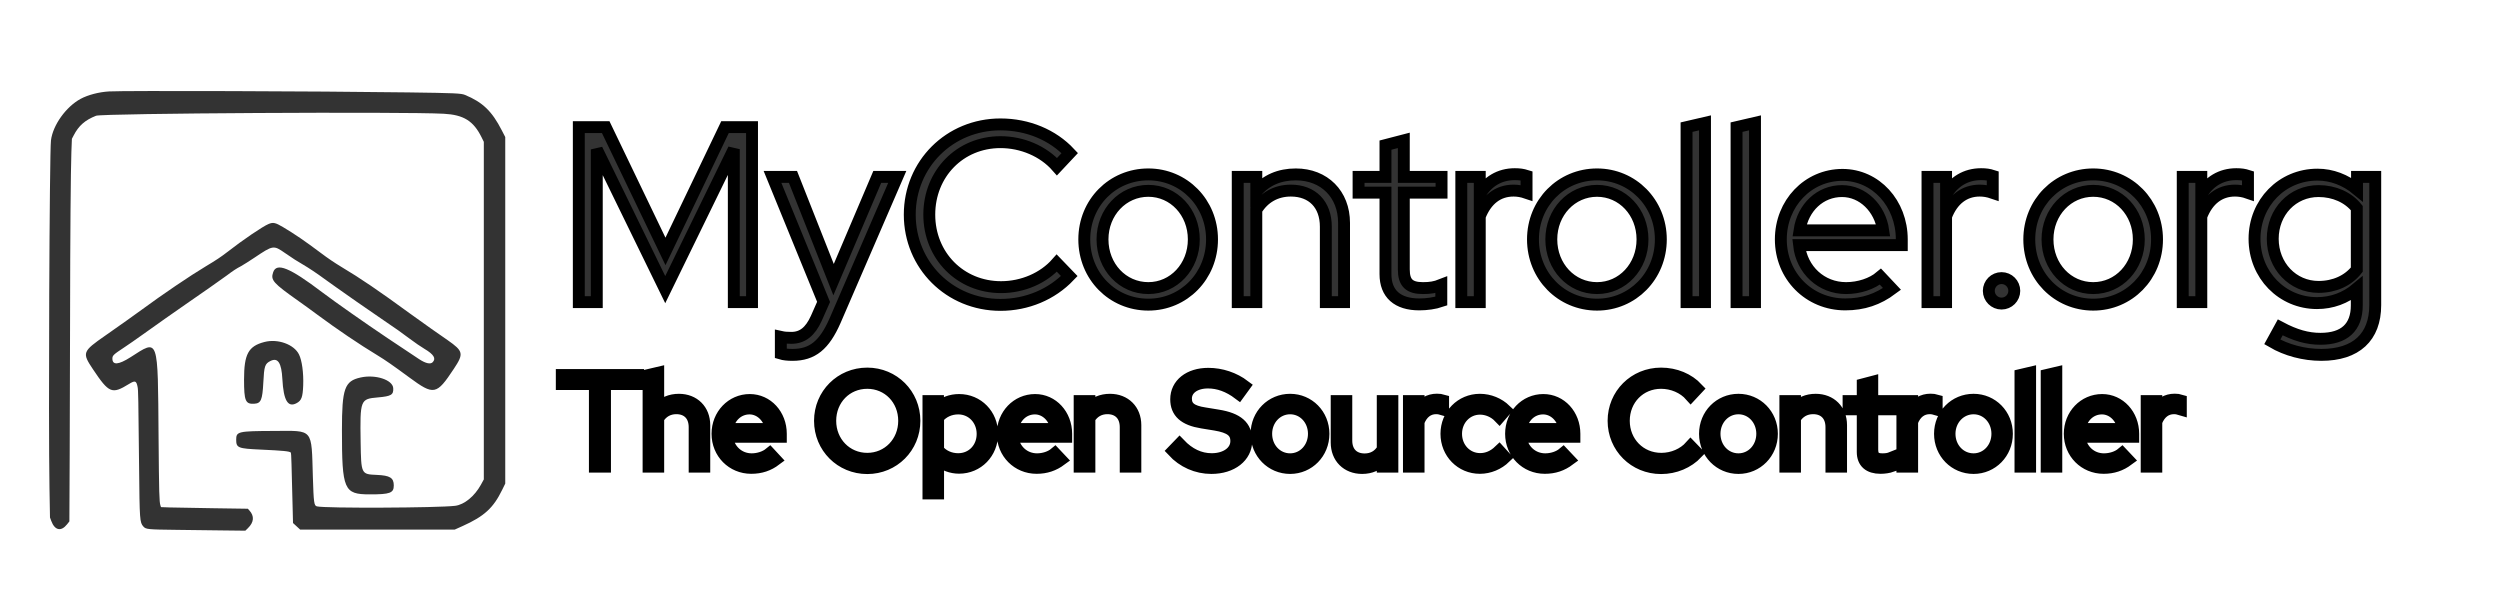 <svg xmlns="http://www.w3.org/2000/svg" xmlns:xlink="http://www.w3.org/1999/xlink" 

width="210" height="50"
viewBox="-2 -7 210 50"

>
    <path fill="rgba(0,0,0,0.80)" stroke="none"
        d="M 7.16 0.68 C 6.309 0.73 5.395 0.969 4.77 1.305 C 3.539 1.973 2.438 3.516 2.281 4.793 C 2.156 5.789 2.059 28.598 2.156 33.988 L 2.199 36.469 L 2.301 36.746 C 2.598 37.559 3.133 37.676 3.633 37.043 L 3.828 36.797 L 3.855 30.93 C 3.867 27.707 3.883 22.59 3.887 19.566 C 3.895 12.898 3.941 7.293 3.996 5.781 L 4.039 4.66 L 4.184 4.383 C 4.609 3.555 5.141 3.09 6.07 2.723 C 6.602 2.516 31.848 2.371 35.281 2.555 C 36.949 2.645 37.77 3.156 38.449 4.527 L 38.641 4.914 L 38.641 33.27 L 38.391 33.727 C 37.863 34.684 37.004 35.391 36.234 35.488 C 34.832 35.664 25.246 35.707 24.621 35.535 C 24.379 35.473 24.348 35.238 24.281 33.066 C 24.156 28.934 24.367 29.184 21.02 29.199 C 17.988 29.211 17.84 29.246 17.84 29.934 C 17.84 30.621 17.988 30.68 19.898 30.766 C 21.789 30.852 22.344 30.906 22.434 31.023 C 22.465 31.062 22.492 31.934 22.586 35.84 L 22.613 36.934 L 23.215 37.488 L 36.191 37.488 L 36.852 37.191 C 38.676 36.371 39.441 35.672 40.184 34.145 L 40.441 33.621 L 40.441 4.512 L 40.152 3.953 C 39.328 2.34 38.543 1.586 37.059 0.973 C 36.734 0.84 36.246 0.816 32.301 0.762 C 24.641 0.656 8.484 0.605 7.16 0.68 M 20.559 11.816 C 20.066 12.02 18.387 13.16 17.086 14.176 C 16.578 14.57 16.145 14.859 15.281 15.375 C 13.988 16.148 11.633 17.742 9.879 19.035 C 9.312 19.453 8.098 20.312 6.852 21.184 C 4.914 22.531 4.879 22.629 5.812 24.023 C 7.16 26.039 7.402 26.137 8.836 25.254 C 9.352 24.938 9.453 24.973 9.559 25.508 C 9.613 25.77 9.625 26.383 9.684 32.25 C 9.727 36.688 9.738 36.883 10.043 37.227 C 10.254 37.465 10.398 37.48 12.859 37.508 C 13.828 37.52 15.516 37.539 16.613 37.555 L 18.609 37.578 L 18.828 37.363 C 19.336 36.867 19.379 36.352 18.949 35.879 L 18.82 35.734 L 15.898 35.691 C 14.293 35.668 12.652 35.637 12.25 35.625 L 11.523 35.598 L 11.477 35.457 C 11.379 35.16 11.359 34.484 11.32 29.727 C 11.254 21.199 11.352 21.48 8.961 23.008 C 7.949 23.652 7.441 23.688 7.441 23.121 C 7.441 22.863 7.531 22.777 8.422 22.191 C 8.727 21.992 9.445 21.492 10.012 21.086 C 11.113 20.297 12.66 19.207 13.578 18.574 C 14.723 17.789 16.672 16.422 17.043 16.145 C 17.578 15.742 17.844 15.566 18.262 15.348 C 18.457 15.238 18.961 14.922 19.379 14.641 C 20.945 13.59 20.977 13.586 21.934 14.25 C 22.566 14.688 23.012 14.977 23.461 15.23 C 23.883 15.473 24.676 16 25.238 16.418 C 25.543 16.645 26.637 17.414 27.961 18.344 C 28.633 18.812 28.914 19.008 29.961 19.723 C 31.473 20.754 31.582 20.832 32.398 21.441 C 32.828 21.766 33.395 22.152 33.656 22.305 C 34.441 22.77 34.652 23.117 34.34 23.43 C 34.152 23.617 33.754 23.527 33.211 23.172 C 32.934 22.992 31.266 21.879 30.559 21.406 C 28.641 20.121 26.137 18.359 25.055 17.543 C 22.332 15.477 21.23 15.027 20.945 15.871 C 20.719 16.531 20.934 16.773 23.078 18.289 C 23.465 18.559 24.168 19.07 24.641 19.422 C 26.289 20.645 28.199 21.938 29.719 22.855 C 30.348 23.234 31.008 23.695 32.367 24.695 C 34.453 26.23 34.66 26.191 36.121 23.984 C 36.973 22.703 36.926 22.5 35.598 21.57 C 35.367 21.41 34.746 20.977 34.219 20.609 C 33.691 20.238 32.883 19.664 32.422 19.324 C 29.801 17.41 28.266 16.367 26.68 15.422 C 26.102 15.074 25.531 14.688 24.941 14.242 C 23.609 13.242 22.762 12.664 21.77 12.074 C 21.129 11.695 20.945 11.656 20.559 11.816 M 20.211 21.727 C 18.859 22.078 18.5 22.746 18.5 24.887 C 18.5 26.68 18.617 26.957 19.352 26.914 C 19.926 26.883 20.043 26.605 20.121 25.105 C 20.188 23.746 20.254 23.551 20.723 23.32 C 21.344 23.012 21.648 23.477 21.719 24.844 C 21.816 26.641 22.184 27.262 22.918 26.863 C 23.328 26.641 23.43 26.363 23.469 25.367 C 23.508 24.328 23.367 23.281 23.117 22.777 C 22.703 21.926 21.332 21.434 20.211 21.727 M 28.301 24.707 C 26.941 25.004 26.723 25.625 26.723 29.129 C 26.723 34.145 26.887 34.527 29.047 34.527 C 30.762 34.531 31.078 34.414 31.078 33.781 C 31.078 33.133 30.758 32.938 29.637 32.891 C 28.336 32.836 28.336 32.828 28.293 30.129 C 28.238 26.574 28.266 26.512 29.738 26.383 C 30.867 26.285 31.066 26.164 31.031 25.602 C 30.984 24.906 29.543 24.434 28.301 24.707 " />

    <path fill="rgba(0,0,0,0.80)" stroke="fff"
        d="M53.88 17.33L59.64 5.53L59.64 18.38L61.17 18.38L61.17 3.68L58.90 3.68L53.90 14.12L48.88 3.68L46.62 3.68L46.62 18.38L48.13 18.38L48.13 5.55ZM66.57 19.74C66.06 20.86 65.41 21.38 64.47 21.38C64.09 21.38 63.86 21.36 63.59 21.30L63.59 22.70C63.82 22.77 64.17 22.81 64.57 22.81C66.25 22.81 67.24 21.99 68.14 19.95L73.37 7.86L71.69 7.86L68.02 16.49L64.61 7.86L62.89 7.86L67.18 18.36ZM82.09 17.12C78.66 17.12 76.06 14.47 76.06 11.03C76.06 7.58 78.64 4.94 82.04 4.94C83.85 4.94 85.64 5.69 86.79 7.00L87.86 5.86C86.43 4.33 84.33 3.45 82.04 3.45C77.76 3.45 74.42 6.79 74.42 11.03C74.42 15.27 77.76 18.61 82.04 18.61C84.27 18.61 86.35 17.73 87.82 16.19L86.77 15.10C85.66 16.36 83.91 17.12 82.09 17.12ZM89.08 13.11C89.08 16.19 91.45 18.59 94.46 18.59C97.44 18.59 99.81 16.19 99.81 13.11C99.81 10.04 97.44 7.65 94.46 7.65C91.45 7.65 89.08 10.04 89.08 13.11ZM94.46 17.20C92.29 17.20 90.61 15.40 90.61 13.11C90.61 10.82 92.31 9.03 94.46 9.03C96.60 9.03 98.28 10.82 98.28 13.11C98.28 15.40 96.60 17.20 94.46 17.20ZM101.97 18.38L103.53 18.38L103.53 10.63C104.16 9.60 105.17 9.01 106.43 9.01C108.23 9.01 109.37 10.17 109.37 12.04L109.37 18.38L110.90 18.38L110.90 11.72C110.90 9.31 109.24 7.65 106.85 7.65C105.48 7.65 104.35 8.13 103.53 9.10L103.53 7.86L101.97 7.86ZM114.38 16.03C114.38 17.68 115.39 18.57 117.22 18.57C117.83 18.57 118.52 18.48 119.07 18.29L119.07 16.93C118.54 17.14 118.12 17.20 117.53 17.20C116.38 17.20 115.92 16.76 115.92 15.63L115.92 9.18L119.09 9.18L119.09 7.86L115.92 7.86L115.92 4.79L114.38 5.19L114.38 7.86L112.12 7.86L112.12 9.18L114.38 9.18ZM120.75 18.38L122.30 18.38L122.30 11.18C122.85 9.77 123.83 9.01 125.14 9.01C125.49 9.01 125.85 9.07 126.23 9.20L126.23 7.77C125.91 7.67 125.64 7.63 125.24 7.63C123.96 7.63 122.93 8.26 122.30 9.35L122.30 7.86L120.75 7.86ZM126.77 13.11C126.77 16.19 129.15 18.59 132.15 18.59C135.13 18.59 137.51 16.19 137.51 13.11C137.51 10.04 135.13 7.65 132.15 7.65C129.15 7.65 126.77 10.04 126.77 13.11ZM132.15 17.20C129.99 17.20 128.31 15.40 128.31 13.11C128.31 10.82 130.01 9.03 132.15 9.03C134.29 9.03 135.97 10.82 135.97 13.11C135.97 15.40 134.29 17.20 132.15 17.20ZM141.22 3.32L139.67 3.68L139.67 18.38L141.22 18.38ZM145.42 3.32L143.87 3.68L143.87 18.38L145.42 18.38ZM156.93 17.27L155.96 16.24C155.25 16.84 154.16 17.20 153.07 17.20C150.99 17.20 149.35 15.67 149.12 13.59L157.75 13.59L157.75 13.11C157.75 10.08 155.56 7.69 152.77 7.69C149.87 7.69 147.59 10.08 147.59 13.11C147.59 16.19 149.96 18.57 153.00 18.57C154.52 18.57 155.75 18.15 156.93 17.27ZM152.73 9.05C154.47 9.05 155.92 10.48 156.19 12.35L149.16 12.35C149.45 10.42 150.90 9.05 152.73 9.05ZM159.91 18.38L161.47 18.38L161.47 11.18C162.01 9.77 163.00 9.01 164.30 9.01C164.66 9.01 165.01 9.07 165.39 9.20L165.39 7.77C165.08 7.67 164.81 7.63 164.41 7.63C163.13 7.63 162.10 8.26 161.47 9.35L161.47 7.86L159.91 7.86ZM166.13 16.36C165.54 16.36 165.06 16.84 165.06 17.43C165.06 18.02 165.54 18.50 166.13 18.50C166.72 18.50 167.20 18.02 167.20 17.43C167.20 16.84 166.72 16.36 166.13 16.36ZM168.46 13.11C168.46 16.19 170.83 18.59 173.83 18.59C176.82 18.59 179.19 16.19 179.19 13.11C179.19 10.04 176.82 7.65 173.83 7.65C170.83 7.65 168.46 10.04 168.46 13.11ZM173.83 17.20C171.67 17.20 169.99 15.40 169.99 13.11C169.99 10.82 171.69 9.03 173.83 9.03C175.98 9.03 177.66 10.82 177.66 13.11C177.66 15.40 175.98 17.20 173.83 17.20ZM181.35 18.38L182.91 18.38L182.91 11.18C183.45 9.77 184.44 9.01 185.74 9.01C186.10 9.01 186.46 9.07 186.83 9.20L186.83 7.77C186.52 7.67 186.25 7.63 185.85 7.63C184.57 7.63 183.54 8.26 182.91 9.35L182.91 7.86L181.35 7.86ZM192.63 18.46C193.87 18.46 195.02 18.04 195.97 17.24L195.97 18.65C195.97 20.50 194.92 21.46 192.92 21.46C191.83 21.46 190.80 21.17 189.54 20.50L188.87 21.72C190.05 22.41 191.52 22.81 192.99 22.81C195.91 22.81 197.52 21.32 197.52 18.63L197.52 7.86L195.99 7.86L195.99 8.91C195.02 8.11 193.87 7.67 192.67 7.67C189.69 7.67 187.38 10.04 187.38 13.06C187.38 16.11 189.71 18.46 192.63 18.46ZM188.91 13.06C188.91 10.80 190.57 9.05 192.76 9.05C194.08 9.05 195.25 9.58 195.97 10.48L195.97 15.65C195.25 16.57 194.10 17.10 192.76 17.10C190.59 17.10 188.91 15.33 188.91 13.06Z" />

    <path fill="rgba(0,0,0,0.80)" stroke="fff"
        d="M45.19 25.26L47.97 25.26L47.97 32.20L48.82 32.20L48.82 25.26L51.60 25.26L51.60 24.50L45.19 24.50ZM52.48 32.20L53.29 32.20L53.29 28.14C53.62 27.60 54.15 27.29 54.81 27.29C55.76 27.29 56.35 27.90 56.35 28.88L56.35 32.20L57.16 32.20L57.16 28.71C57.16 27.45 56.29 26.58 55.03 26.58C54.32 26.58 53.72 26.83 53.29 27.34L53.29 24.31L52.48 24.50ZM63.16 31.62L62.66 31.08C62.28 31.39 61.71 31.58 61.14 31.58C60.05 31.58 59.19 30.78 59.07 29.69L63.59 29.69L63.59 29.44C63.59 27.85 62.45 26.60 60.98 26.60C59.47 26.60 58.27 27.85 58.27 29.44C58.27 31.05 59.51 32.30 61.10 32.30C61.90 32.30 62.55 32.08 63.16 31.62ZM60.96 27.31C61.87 27.31 62.63 28.06 62.78 29.04L59.09 29.04C59.24 28.03 60.00 27.31 60.96 27.31ZM74.81 28.35C74.81 26.13 73.06 24.38 70.85 24.38C68.63 24.38 66.88 26.13 66.88 28.35C66.88 30.57 68.63 32.32 70.85 32.32C73.06 32.32 74.81 30.57 74.81 28.35ZM73.95 28.35C73.95 30.14 72.60 31.54 70.85 31.54C69.09 31.54 67.74 30.14 67.74 28.35C67.74 26.54 69.09 25.16 70.85 25.16C72.60 25.16 73.95 26.54 73.95 28.35ZM75.99 34.45L76.80 34.45L76.80 31.65C77.30 32.05 77.91 32.29 78.56 32.29C80.13 32.29 81.34 31.04 81.34 29.44C81.34 27.84 80.13 26.60 78.57 26.60C77.88 26.60 77.26 26.83 76.79 27.28L76.79 26.69L75.99 26.69ZM78.49 27.31C79.65 27.31 80.54 28.24 80.54 29.45C80.54 30.66 79.66 31.57 78.49 31.57C77.81 31.57 77.19 31.29 76.80 30.81L76.80 28.08C77.19 27.60 77.80 27.31 78.49 27.31ZM87.13 31.62L86.62 31.08C86.25 31.39 85.68 31.58 85.11 31.58C84.02 31.58 83.16 30.78 83.04 29.69L87.56 29.69L87.56 29.44C87.56 27.85 86.41 26.60 84.95 26.60C83.43 26.60 82.23 27.85 82.23 29.44C82.23 31.05 83.48 32.30 85.07 32.30C85.86 32.30 86.51 32.08 87.13 31.62ZM84.93 27.31C85.84 27.31 86.60 28.06 86.74 29.04L83.06 29.04C83.21 28.03 83.97 27.31 84.93 27.31ZM88.69 32.20L89.51 32.20L89.51 28.14C89.84 27.60 90.36 27.29 91.02 27.29C91.97 27.29 92.56 27.90 92.56 28.88L92.56 32.20L93.37 32.20L93.37 28.71C93.37 27.45 92.50 26.58 91.24 26.58C90.53 26.58 89.93 26.83 89.51 27.34L89.51 26.69L88.69 26.69ZM96.52 30.88C97.37 31.80 98.53 32.31 99.75 32.31C101.48 32.31 102.69 31.36 102.69 30.01C102.69 28.81 101.97 28.17 100.29 27.90L99.19 27.72C98.06 27.55 97.62 27.19 97.62 26.48C97.62 25.68 98.37 25.13 99.47 25.13C100.35 25.13 101.21 25.44 102.06 26.08L102.54 25.42C101.67 24.76 100.58 24.40 99.50 24.40C97.89 24.40 96.80 25.27 96.80 26.54C96.80 27.63 97.48 28.25 98.97 28.49L100.08 28.67C101.34 28.88 101.85 29.26 101.85 30.05C101.85 30.94 100.99 31.57 99.78 31.57C98.78 31.57 97.88 31.14 97.08 30.30ZM103.55 29.44C103.55 31.05 104.80 32.31 106.37 32.31C107.93 32.31 109.17 31.05 109.17 29.44C109.17 27.83 107.93 26.58 106.37 26.58C104.80 26.58 103.55 27.83 103.55 29.44ZM106.37 31.58C105.24 31.58 104.36 30.64 104.36 29.44C104.36 28.24 105.25 27.30 106.37 27.30C107.49 27.30 108.37 28.24 108.37 29.44C108.37 30.64 107.49 31.58 106.37 31.58ZM111.09 26.69L110.28 26.69L110.28 30.17C110.28 31.44 111.15 32.31 112.42 32.31C113.13 32.31 113.72 32.05 114.15 31.56L114.15 32.20L114.96 32.20L114.96 26.69L114.15 26.69L114.15 30.73C113.82 31.29 113.29 31.59 112.63 31.59C111.68 31.59 111.09 30.99 111.09 30.01ZM116.35 32.20L117.16 32.20L117.16 28.43C117.45 27.69 117.96 27.29 118.64 27.29C118.83 27.29 119.02 27.33 119.22 27.39L119.22 26.64C119.05 26.59 118.91 26.57 118.70 26.57C118.03 26.57 117.49 26.90 117.16 27.47L117.16 26.69L116.35 26.69ZM122.33 31.56C121.20 31.56 120.31 30.64 120.31 29.44C120.31 28.26 121.19 27.33 122.32 27.33C122.91 27.33 123.51 27.58 123.95 28.04L124.46 27.45C123.89 26.90 123.11 26.58 122.31 26.58C120.73 26.58 119.50 27.84 119.50 29.44C119.50 31.04 120.73 32.30 122.31 32.30C123.10 32.30 123.86 31.98 124.44 31.42L123.94 30.87C123.46 31.33 122.92 31.56 122.33 31.56ZM129.82 31.62L129.31 31.08C128.94 31.39 128.37 31.58 127.80 31.58C126.71 31.58 125.85 30.78 125.73 29.69L130.25 29.69L130.25 29.44C130.25 27.85 129.11 26.60 127.64 26.60C126.12 26.60 124.93 27.85 124.93 29.44C124.93 31.05 126.17 32.30 127.76 32.30C128.56 32.30 129.20 32.08 129.82 31.62ZM127.62 27.31C128.53 27.31 129.29 28.06 129.44 29.04L125.75 29.04C125.90 28.03 126.66 27.31 127.62 27.31ZM137.55 31.54C135.76 31.54 134.40 30.15 134.40 28.35C134.40 26.54 135.75 25.16 137.53 25.16C138.48 25.16 139.41 25.55 140.02 26.24L140.58 25.64C139.83 24.84 138.73 24.38 137.53 24.38C135.29 24.38 133.54 26.13 133.54 28.35C133.54 30.57 135.29 32.32 137.53 32.32C138.70 32.32 139.79 31.86 140.56 31.05L140.01 30.48C139.42 31.14 138.51 31.54 137.55 31.54ZM141.22 29.44C141.22 31.05 142.46 32.31 144.03 32.31C145.59 32.31 146.84 31.05 146.84 29.44C146.84 27.83 145.59 26.58 144.03 26.58C142.46 26.58 141.22 27.83 141.22 29.44ZM144.03 31.58C142.90 31.58 142.02 30.64 142.02 29.44C142.02 28.24 142.91 27.30 144.03 27.30C145.15 27.30 146.03 28.24 146.03 29.44C146.03 30.64 145.15 31.58 144.03 31.58ZM147.97 32.20L148.78 32.20L148.78 28.14C149.11 27.60 149.64 27.29 150.30 27.29C151.25 27.29 151.84 27.90 151.84 28.88L151.84 32.20L152.65 32.20L152.65 28.71C152.65 27.45 151.78 26.58 150.52 26.58C149.81 26.58 149.21 26.83 148.78 27.34L148.78 26.69L147.97 26.69ZM154.47 30.97C154.47 31.84 155.00 32.30 155.96 32.30C156.28 32.30 156.64 32.25 156.92 32.15L156.92 31.44C156.65 31.55 156.43 31.58 156.12 31.58C155.52 31.58 155.27 31.35 155.27 30.76L155.27 27.38L156.94 27.38L156.94 26.69L155.27 26.69L155.27 25.08L154.47 25.29L154.47 26.69L153.28 26.69L153.28 27.38L154.47 27.38ZM157.80 32.20L158.62 32.20L158.62 28.43C158.90 27.69 159.42 27.29 160.10 27.29C160.29 27.29 160.48 27.33 160.68 27.39L160.68 26.64C160.51 26.59 160.37 26.57 160.16 26.57C159.49 26.57 158.95 26.90 158.62 27.47L158.62 26.69L157.80 26.69ZM160.96 29.44C160.96 31.05 162.20 32.31 163.78 32.31C165.34 32.31 166.58 31.05 166.58 29.44C166.58 27.83 165.34 26.58 163.78 26.58C162.20 26.58 160.96 27.83 160.96 29.44ZM163.78 31.58C162.64 31.58 161.76 30.64 161.76 29.44C161.76 28.24 162.66 27.30 163.78 27.30C164.90 27.30 165.78 28.24 165.78 29.44C165.78 30.64 164.90 31.58 163.78 31.58ZM168.53 24.31L167.72 24.50L167.72 32.20L168.53 32.20ZM170.73 24.31L169.92 24.50L169.92 32.20L170.73 32.20ZM176.76 31.62L176.25 31.08C175.88 31.39 175.31 31.58 174.73 31.58C173.64 31.58 172.79 30.78 172.67 29.69L177.19 29.69L177.19 29.44C177.19 27.85 176.04 26.60 174.58 26.60C173.06 26.60 171.86 27.85 171.86 29.44C171.86 31.05 173.11 32.30 174.70 32.30C175.49 32.30 176.14 32.08 176.76 31.62ZM174.56 27.31C175.47 27.31 176.23 28.06 176.37 29.04L172.69 29.04C172.84 28.03 173.60 27.31 174.56 27.31ZM178.32 32.20L179.13 32.20L179.13 28.43C179.42 27.69 179.94 27.29 180.62 27.29C180.81 27.29 180.99 27.33 181.19 27.39L181.19 26.64C181.03 26.59 180.88 26.57 180.67 26.57C180.00 26.57 179.46 26.90 179.13 27.47L179.13 26.69L178.32 26.69Z" />

</svg>
